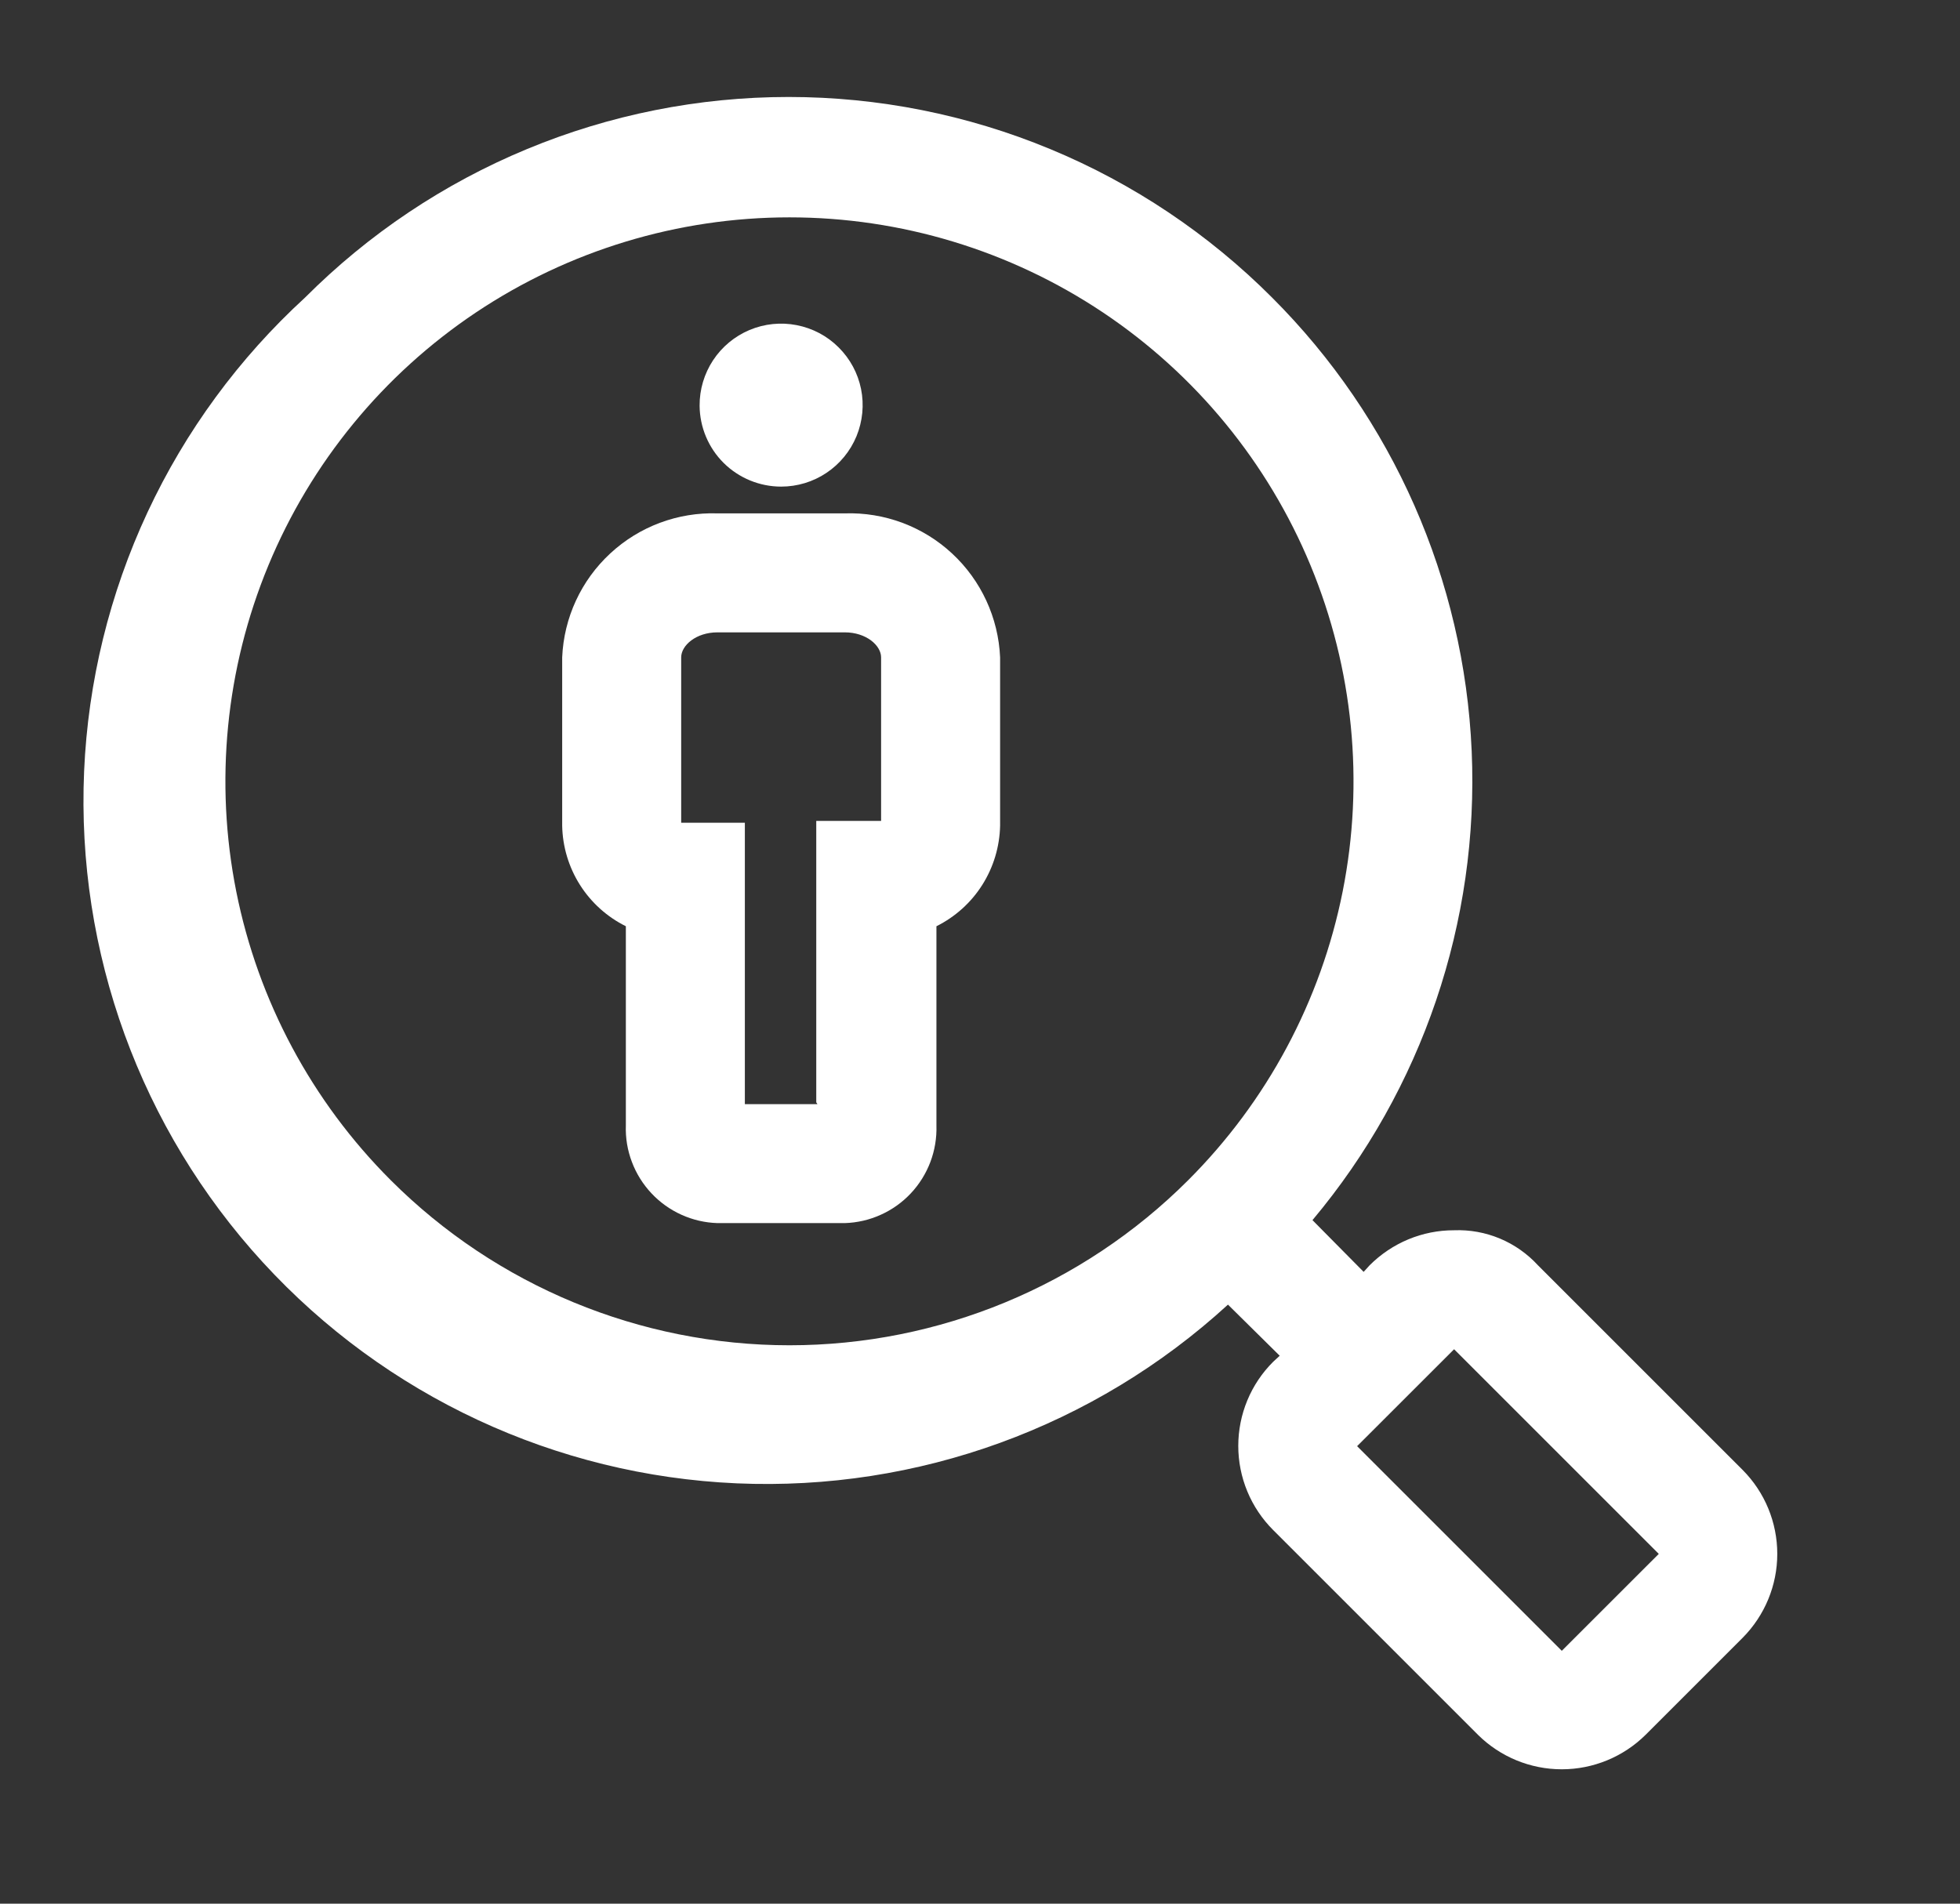 <svg width="35" height="34" viewBox="0 0 35 34" fill="none" xmlns="http://www.w3.org/2000/svg">
<rect x="0" y="0" width="35" height="34" fill="#333333" stroke="none"/>
<path d="M15.086 9.169H12.812C12.104 9.146 11.416 9.403 10.897 9.885C10.377 10.366 10.069 11.033 10.039 11.741V14.748C10.046 15.122 10.156 15.488 10.356 15.804C10.557 16.121 10.84 16.376 11.176 16.543V20.102C11.168 20.324 11.205 20.546 11.284 20.753C11.362 20.961 11.481 21.151 11.633 21.313C11.785 21.475 11.967 21.605 12.169 21.696C12.372 21.788 12.59 21.838 12.812 21.845H15.086C15.307 21.838 15.526 21.788 15.728 21.696C15.931 21.605 16.113 21.475 16.265 21.313C16.417 21.151 16.535 20.961 16.614 20.753C16.692 20.546 16.729 20.324 16.722 20.102V16.543C17.057 16.376 17.341 16.121 17.541 15.804C17.741 15.488 17.851 15.122 17.859 14.748V11.741C17.828 11.033 17.52 10.366 17.001 9.885C16.482 9.403 15.793 9.146 15.086 9.169ZM14.597 19.72H13.301V14.694H12.164V11.741C12.164 11.528 12.429 11.294 12.812 11.294H15.086C15.468 11.294 15.734 11.528 15.734 11.741V14.662C15.734 14.662 15.734 14.662 15.638 14.662H14.576V19.688L14.597 19.72Z" fill="white"/>
<path d="M13.949 8.691C14.237 8.691 14.519 8.606 14.759 8.445C14.998 8.285 15.185 8.057 15.295 7.79C15.404 7.524 15.433 7.23 15.376 6.948C15.319 6.665 15.179 6.406 14.974 6.203C14.77 5.999 14.509 5.862 14.226 5.807C13.943 5.752 13.65 5.782 13.384 5.894C13.118 6.006 12.892 6.194 12.733 6.435C12.575 6.675 12.491 6.958 12.493 7.246C12.496 7.63 12.65 7.998 12.923 8.269C13.196 8.539 13.565 8.691 13.949 8.691Z" fill="white"/>
<path d="M31.119 26.254L27.464 22.599C27.274 22.392 27.042 22.229 26.784 22.121C26.525 22.013 26.246 21.962 25.966 21.973C25.685 21.972 25.407 22.028 25.149 22.135C24.89 22.243 24.655 22.401 24.457 22.599L24.351 22.716L23.437 21.792C25.399 19.452 26.414 16.462 26.28 13.412C26.146 10.361 24.874 7.471 22.714 5.313C21.581 4.178 20.236 3.277 18.755 2.663C17.273 2.048 15.685 1.732 14.082 1.732C12.478 1.732 10.89 2.048 9.409 2.663C7.927 3.277 6.582 4.178 5.449 5.313C4.268 6.395 3.311 7.699 2.634 9.15C1.957 10.602 1.572 12.173 1.502 13.773C1.361 17.005 2.509 20.161 4.694 22.546C6.88 24.932 9.923 26.351 13.155 26.493C16.387 26.634 19.543 25.486 21.928 23.301L22.852 24.214L22.736 24.321C22.538 24.518 22.381 24.752 22.274 25.01C22.167 25.268 22.112 25.545 22.112 25.824C22.112 26.103 22.167 26.38 22.274 26.638C22.381 26.896 22.538 27.13 22.736 27.328L26.391 30.983C26.789 31.378 27.327 31.6 27.889 31.6C28.45 31.6 28.989 31.378 29.387 30.983L31.119 29.251C31.515 28.852 31.737 28.314 31.737 27.753C31.737 27.191 31.515 26.652 31.119 26.254ZM6.979 21.08C5.569 19.672 4.609 17.877 4.219 15.923C3.83 13.969 4.029 11.943 4.791 10.102C5.553 8.261 6.844 6.687 8.5 5.58C10.157 4.473 12.105 3.882 14.098 3.882C16.09 3.882 18.038 4.473 19.695 5.58C21.351 6.687 22.642 8.261 23.404 10.102C24.166 11.943 24.365 13.969 23.976 15.923C23.586 17.877 22.626 19.672 21.216 21.08C19.328 22.967 16.767 24.027 14.098 24.027C11.428 24.027 8.867 22.967 6.979 21.08ZM27.889 29.484L24.234 25.829L25.966 24.098L29.621 27.753L27.889 29.484Z" fill="white"/>
</svg>
